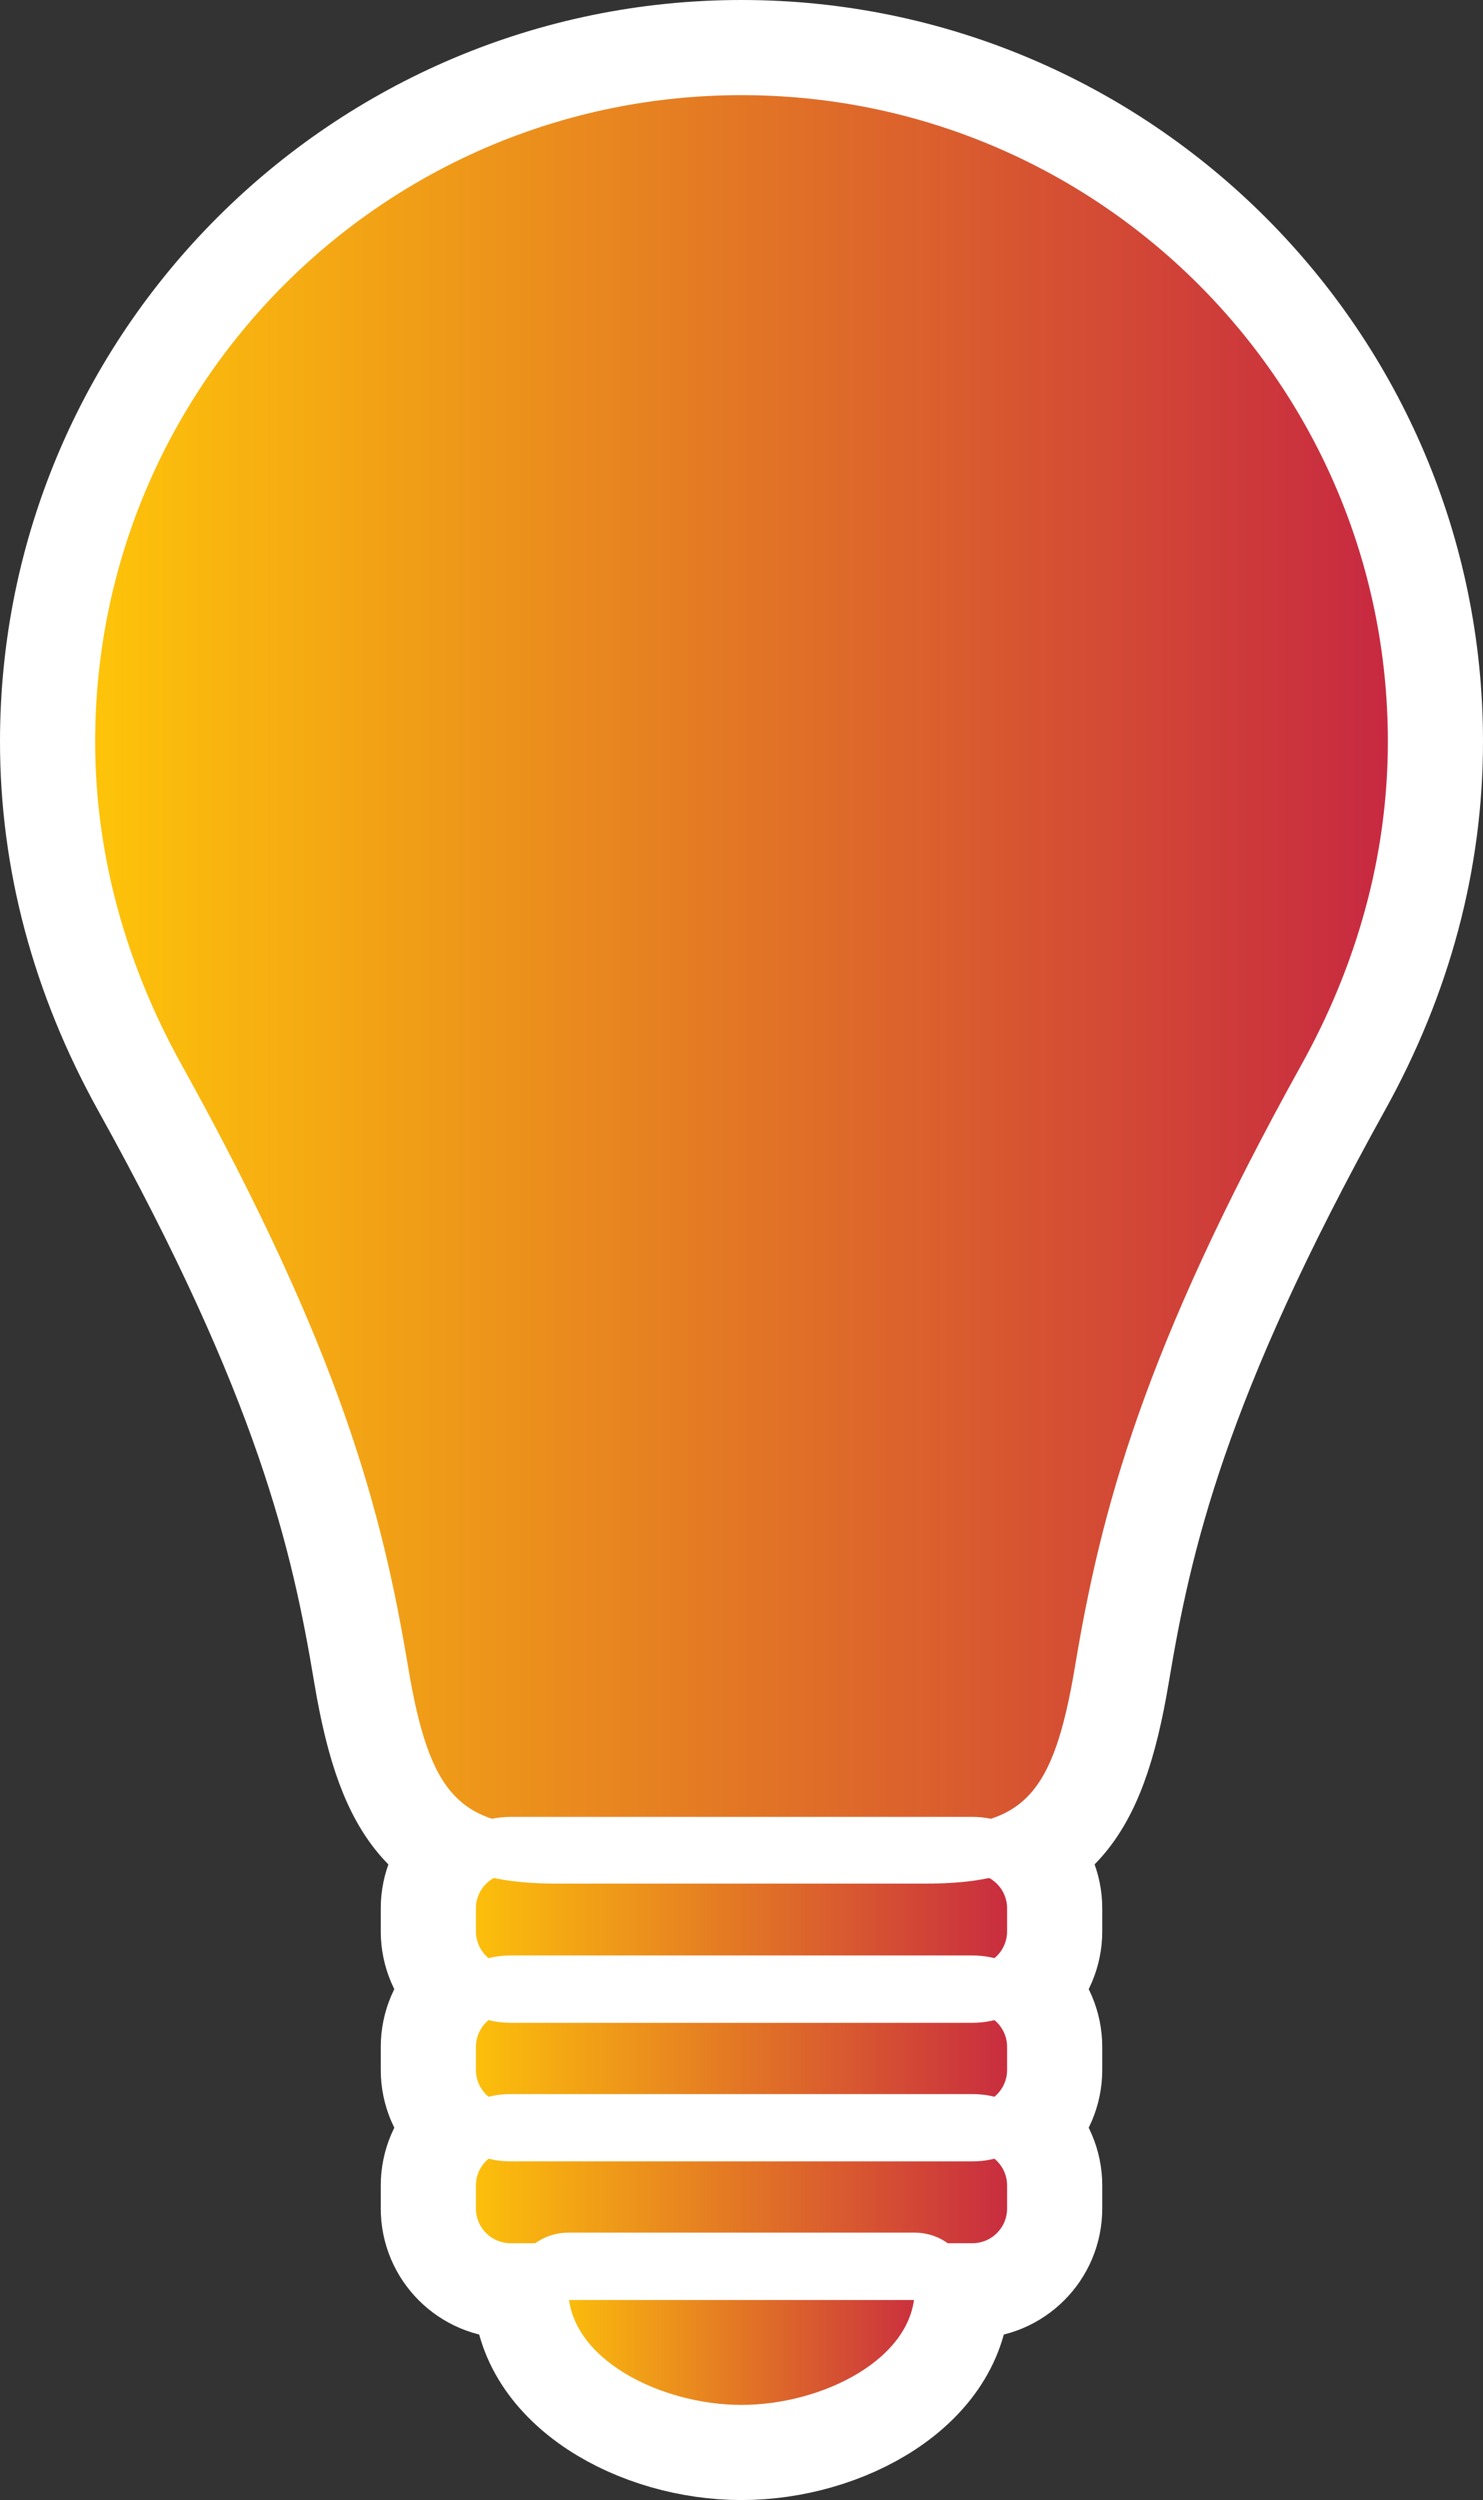 <?xml version="1.0" encoding="utf-8"?>
<!-- Generator: Adobe Illustrator 17.0.2, SVG Export Plug-In . SVG Version: 6.00 Build 0)  -->
<!DOCTYPE svg PUBLIC "-//W3C//DTD SVG 1.1//EN" "http://www.w3.org/Graphics/SVG/1.1/DTD/svg11.dtd">
<svg version="1.1" id="Calque_1" xmlns="http://www.w3.org/2000/svg" xmlns:xlink="http://www.w3.org/1999/xlink" x="0px" y="0px"
	 width="444.241px" height="748.829px" viewBox="-11.501 -11.499 444.241 748.829"
	 style="enable-background:new -11.501 -11.499 444.241 748.829;" xml:space="preserve">
<rect x="-11.501" y="-11.499" width="444.241" height="748.829" fill="#333333" stroke="none"/>
<style type="text/css">
	.st0{fill:url(#SVGID_1_);stroke:#FFFFFF;stroke-width:40;stroke-miterlimit:10;}
	.st1{fill:url(#SVGID_2_);stroke:#FFFFFF;stroke-width:40;stroke-miterlimit:10;}
	.st2{fill:url(#SVGID_3_);stroke:#FFFFFF;stroke-width:40;stroke-miterlimit:10;}
	.st3{fill:url(#SVGID_4_);stroke:#FFFFFF;stroke-width:40;stroke-miterlimit:10;}
	.st4{fill:url(#SVGID_5_);stroke:#FFFFFF;stroke-width:40;stroke-miterlimit:10;}
	.st5{fill:url(#SVGID_6_);}
	.st6{fill:url(#SVGID_7_);}
	.st7{fill:url(#SVGID_8_);}
	.st8{fill:url(#SVGID_9_);}
	.st9{fill:url(#SVGID_10_);}
	.st10{fill:#FFFFFF;}
</style>
<g id="Calque_2_1_">
	<g>
		
			<linearGradient id="SVGID_1_" gradientUnits="userSpaceOnUse" x1="8.499" y1="161.517" x2="412.74" y2="161.517" gradientTransform="matrix(1 0 0 1 0 114.829)">
			<stop  offset="0" style="stop-color:#FFC708"/>
			<stop  offset="1" style="stop-color:#C62542"/>
		</linearGradient>
		<path class="st0" d="M155.71,544.191c-34.271,0-46.245-12.379-53.383-55.188c-6.869-41.209-17.698-88.867-66.956-177.6
			C17.539,279.231,8.499,245.326,8.499,210.626C8.499,99.173,99.168,8.501,210.615,8.501c111.453,0,202.125,90.673,202.125,202.125
			c0,34.726-9.044,68.631-26.88,100.775c-49.256,88.754-60.081,136.403-66.947,177.601c-7.149,42.812-19.128,55.189-53.401,55.189
			L155.71,544.191L155.71,544.191z"/>
		
			<linearGradient id="SVGID_2_" gradientUnits="userSpaceOnUse" x1="122.559" y1="448.715" x2="298.682" y2="448.715" gradientTransform="matrix(1 0 0 1 0 114.829)">
			<stop  offset="0" style="stop-color:#FFC708"/>
			<stop  offset="1" style="stop-color:#C62542"/>
		</linearGradient>
		<path class="st1" d="M141.436,585.881c-10.409,0-18.877-8.468-18.877-18.877v-6.921c0-10.408,8.468-18.876,18.877-18.876h138.37
			c10.408,0,18.876,8.468,18.876,18.876v6.921c0,10.409-8.468,18.877-18.876,18.877H141.436z"/>
		
			<linearGradient id="SVGID_3_" gradientUnits="userSpaceOnUse" x1="122.559" y1="490.221" x2="298.682" y2="490.221" gradientTransform="matrix(1 0 0 1 0 114.829)">
			<stop  offset="0" style="stop-color:#FFC708"/>
			<stop  offset="1" style="stop-color:#C62542"/>
		</linearGradient>
		<path class="st2" d="M141.436,627.387c-10.409,0-18.877-8.468-18.877-18.877v-6.911c0-10.414,8.468-18.886,18.877-18.886h138.37
			c10.408,0,18.876,8.472,18.876,18.886v6.911c0,10.409-8.468,18.877-18.876,18.877H141.436z"/>
		
			<linearGradient id="SVGID_4_" gradientUnits="userSpaceOnUse" x1="122.559" y1="531.737" x2="298.682" y2="531.737" gradientTransform="matrix(1 0 0 1 0 114.829)">
			<stop  offset="0" style="stop-color:#FFC708"/>
			<stop  offset="1" style="stop-color:#C62542"/>
		</linearGradient>
		<path class="st3" d="M141.436,668.903c-10.409,0-18.877-8.468-18.877-18.877v-6.92c0-10.409,8.468-18.877,18.877-18.877h138.37
			c10.408,0,18.876,8.468,18.876,18.877v6.92c0,10.409-8.468,18.877-18.876,18.877H141.436z"/>
		
			<linearGradient id="SVGID_5_" gradientUnits="userSpaceOnUse" x1="150.233" y1="576.703" x2="271.008" y2="576.703" gradientTransform="matrix(1 0 0 1 0 114.829)">
			<stop  offset="0" style="stop-color:#FFC708"/>
			<stop  offset="1" style="stop-color:#C62542"/>
		</linearGradient>
		<path class="st4" d="M210.616,717.33c-29.161,0-60.383-17.316-60.383-43.095c0-4.694,3.806-8.5,8.5-8.5h103.775
			c4.694,0,8.5,3.806,8.5,8.5C271.008,700.013,239.781,717.33,210.616,717.33z"/>
	</g>
</g>
<g id="Calque_2">
	<g>
		
			<linearGradient id="SVGID_6_" gradientUnits="userSpaceOnUse" x1="8.499" y1="161.517" x2="412.74" y2="161.517" gradientTransform="matrix(1 0 0 1 0 114.829)">
			<stop  offset="0" style="stop-color:#FFC708"/>
			<stop  offset="1" style="stop-color:#C62542"/>
		</linearGradient>
		<path class="st5" d="M155.71,544.191c-34.271,0-46.245-12.379-53.383-55.188c-6.869-41.209-17.698-88.867-66.956-177.6
			C17.539,279.231,8.499,245.326,8.499,210.626C8.499,99.173,99.168,8.501,210.615,8.501c111.453,0,202.125,90.673,202.125,202.125
			c0,34.726-9.044,68.631-26.88,100.775c-49.256,88.754-60.081,136.403-66.947,177.601c-7.149,42.812-19.128,55.189-53.401,55.189
			L155.71,544.191L155.71,544.191z"/>
		
			<linearGradient id="SVGID_7_" gradientUnits="userSpaceOnUse" x1="122.559" y1="448.715" x2="298.682" y2="448.715" gradientTransform="matrix(1 0 0 1 0 114.829)">
			<stop  offset="0" style="stop-color:#FFC708"/>
			<stop  offset="1" style="stop-color:#C62542"/>
		</linearGradient>
		<path class="st6" d="M141.436,585.881c-10.409,0-18.877-8.468-18.877-18.877v-6.921c0-10.408,8.468-18.876,18.877-18.876h138.37
			c10.408,0,18.876,8.468,18.876,18.876v6.921c0,10.409-8.468,18.877-18.876,18.877H141.436z"/>
		
			<linearGradient id="SVGID_8_" gradientUnits="userSpaceOnUse" x1="122.559" y1="490.221" x2="298.682" y2="490.221" gradientTransform="matrix(1 0 0 1 0 114.829)">
			<stop  offset="0" style="stop-color:#FFC708"/>
			<stop  offset="1" style="stop-color:#C62542"/>
		</linearGradient>
		<path class="st7" d="M141.436,627.387c-10.409,0-18.877-8.468-18.877-18.877v-6.911c0-10.414,8.468-18.886,18.877-18.886h138.37
			c10.408,0,18.876,8.472,18.876,18.886v6.911c0,10.409-8.468,18.877-18.876,18.877H141.436z"/>
		
			<linearGradient id="SVGID_9_" gradientUnits="userSpaceOnUse" x1="122.559" y1="531.737" x2="298.682" y2="531.737" gradientTransform="matrix(1 0 0 1 0 114.829)">
			<stop  offset="0" style="stop-color:#FFC708"/>
			<stop  offset="1" style="stop-color:#C62542"/>
		</linearGradient>
		<path class="st8" d="M141.436,668.903c-10.409,0-18.877-8.468-18.877-18.877v-6.92c0-10.409,8.468-18.877,18.877-18.877h138.37
			c10.408,0,18.876,8.468,18.876,18.877v6.92c0,10.409-8.468,18.877-18.876,18.877H141.436z"/>
		
			<linearGradient id="SVGID_10_" gradientUnits="userSpaceOnUse" x1="150.233" y1="576.703" x2="271.008" y2="576.703" gradientTransform="matrix(1 0 0 1 0 114.829)">
			<stop  offset="0" style="stop-color:#FFC708"/>
			<stop  offset="1" style="stop-color:#C62542"/>
		</linearGradient>
		<path class="st9" d="M210.616,717.33c-29.161,0-60.383-17.316-60.383-43.095c0-4.694,3.806-8.5,8.5-8.5h103.775
			c4.694,0,8.5,3.806,8.5,8.5C271.008,700.013,239.781,717.33,210.616,717.33z"/>
	</g>
</g>
<g id="Layer_1">
	<g>
		<path class="st10" d="M210.616,17c106.936,0,193.625,86.68,193.625,193.625c0,35.203-9.879,67.936-25.812,96.651
			c-47.542,85.667-60.14,133.771-67.899,180.327c-6.515,39.009-15.518,48.086-45.017,48.086c-12.515,0-33.047,0-54.896,0
			c-21.85,0-42.373,0-54.905,0c-29.48,0-38.493-9.068-44.999-48.086c-7.76-46.547-20.348-94.652-67.908-180.328
			c-15.915-28.715-25.803-61.448-25.803-96.651C17,103.681,103.689,17,210.616,17 M210.616,0c-28.425,0-56.008,5.571-81.984,16.558
			C103.55,27.167,81.027,42.35,61.69,61.688c-19.338,19.338-34.522,41.861-45.131,66.944C5.571,154.611,0,182.197,0,210.626
			c0,36.158,9.398,71.449,27.934,104.892C76.54,403.078,87.195,449.922,93.943,490.4c3.427,20.55,7.849,36.5,18.297,47.556
			c12.271,12.984,28.86,14.735,43.471,14.735h54.905h54.896c14.615,0,31.21-1.751,43.483-14.738
			c10.445-11.052,14.87-27.001,18.302-47.547c6.745-40.472,17.397-87.307,65.996-174.878
			c18.545-33.422,27.948-68.715,27.948-104.901c0-28.429-5.571-56.015-16.559-81.994c-10.609-25.083-25.794-47.607-45.132-66.945
			c-19.338-19.337-41.861-34.521-66.945-45.13C266.628,5.571,239.043,0,210.616,0L210.616,0z"/>
	</g>
	<g>
		<path class="st10" d="M279.805,549.707c5.723,0,10.376,4.635,10.376,10.376v6.921c0,5.732-4.654,10.377-10.376,10.377h-138.37
			c-5.723,0-10.377-4.645-10.377-10.377v-6.921c0-5.741,4.654-10.376,10.377-10.376H279.805 M279.805,532.707h-138.37
			c-15.096,0-27.377,12.281-27.377,27.376v6.921c0,15.095,12.281,27.377,27.377,27.377h138.37c15.095,0,27.376-12.281,27.376-27.377
			v-6.921C307.182,544.988,294.901,532.707,279.805,532.707L279.805,532.707z"/>
	</g>
	<g>
		<path class="st10" d="M279.805,591.213c5.723,0,10.376,4.645,10.376,10.386v6.912c0,5.741-4.654,10.377-10.376,10.377h-138.37
			c-5.723,0-10.377-4.635-10.377-10.377v-6.912c0-5.741,4.654-10.386,10.377-10.386H279.805 M279.805,574.213h-138.37
			c-15.096,0-27.377,12.285-27.377,27.386v6.912c0,15.095,12.281,27.377,27.377,27.377h138.37c15.095,0,27.376-12.281,27.376-27.377
			v-6.912C307.182,586.499,294.901,574.213,279.805,574.213L279.805,574.213z"/>
	</g>
	<g>
		<path class="st10" d="M279.805,632.729c5.723,0,10.376,4.635,10.376,10.377v6.921c0,5.732-4.654,10.376-10.376,10.376h-138.37
			c-5.723,0-10.377-4.645-10.377-10.376v-6.921c0-5.741,4.654-10.377,10.377-10.377H279.805 M279.805,615.729h-138.37
			c-15.096,0-27.377,12.281-27.377,27.377v6.921c0,15.095,12.281,27.376,27.377,27.376h138.37c15.095,0,27.376-12.281,27.376-27.376
			v-6.921C307.182,628.01,294.901,615.729,279.805,615.729L279.805,615.729z"/>
	</g>
	<g>
		<path class="st10" d="M262.508,674.235c0,20.762-27.674,34.595-51.892,34.595c-24.209,0-51.883-13.832-51.883-34.595H262.508
			 M262.508,657.235H158.733c-9.389,0-17,7.611-17,17c0,15.717,8.887,29.782,25.024,39.604c12.518,7.62,28.504,11.99,43.859,11.99
			c15.359,0,31.347-4.37,43.866-11.99c16.138-9.822,25.026-23.887,25.026-39.605C279.508,664.846,271.897,657.235,262.508,657.235
			L262.508,657.235z"/>
	</g>
</g>
</svg>
